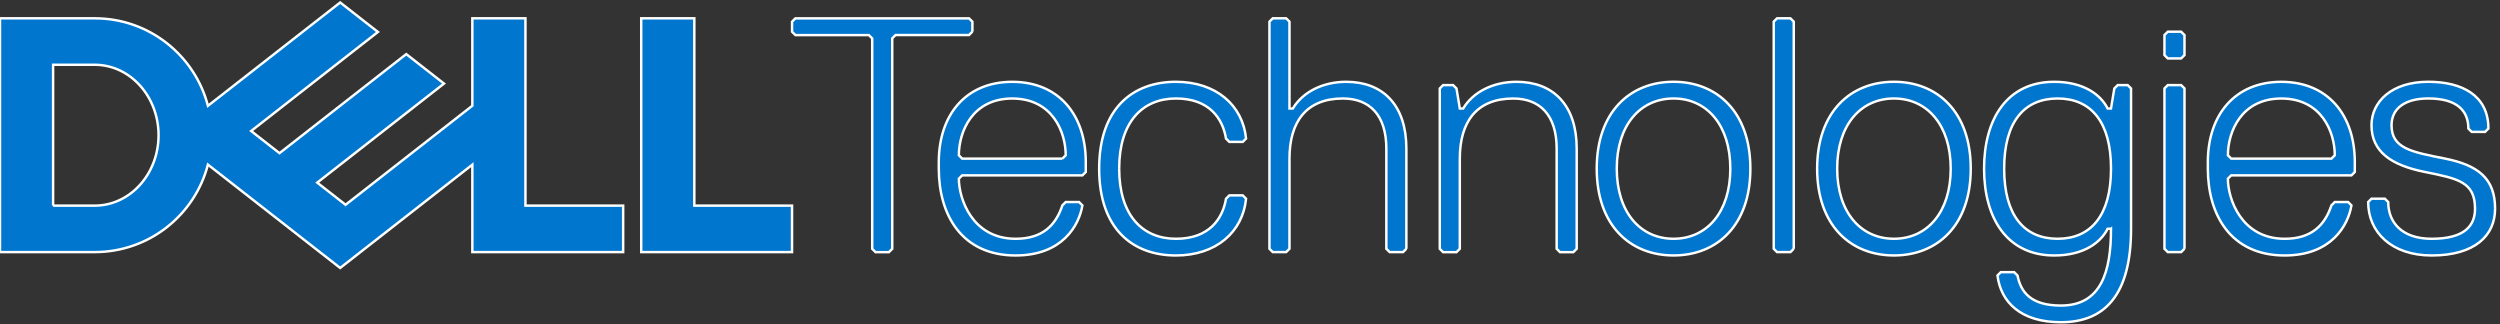 <?xml version="1.0" encoding="UTF-8"?>
<svg id="Layer_1" data-name="Layer 1" xmlns="http://www.w3.org/2000/svg" viewBox="0 0 1017 132">
  <rect x="0" y="0" width="1017" height="132" fill="#333333" stroke="none"/>
  <defs>
    <style>
      .cls-1 {
        fill: #0076ce;
        stroke: #fff;
        stroke-miterlimit: 10;
      }
    </style>
  </defs>
  <path class="cls-1" d="m1015,84.89c0-12.23-6.8-17.66-20.39-20.38-13.58-2.71-21.73-4.08-21.73-13.58,0-6.79,5.43-10.87,14.95-10.87,12.23,0,16.3,5.43,16.3,12.23l1.36,1.36h5.43l1.36-1.36c0-13.58-10.87-19.02-24.46-19.02-14.95,0-23.09,8.15-23.09,17.67,0,10.87,8.15,16.3,21.73,19.02,13.59,2.72,20.38,4.08,20.38,14.95,0,6.79-4.07,12.23-17.66,12.23-12.23,0-17.66-6.8-17.66-14.95l-1.36-1.36h-5.43l-1.36,1.36c0,12.23,9.51,21.74,25.81,21.74,17.66,0,25.82-8.15,25.82-19.02m-58.42-13.58l1.35-1.36v-4.07c0-19.02-10.87-32.61-29.89-32.61s-29.89,13.59-29.89,32.61v2.71c0,19.02,9.51,35.32,31.25,35.32,19.02,0,25.81-12.23,27.17-20.38l-1.36-1.36h-5.43l-1.36,1.36c-2.72,8.15-8.15,13.59-19.02,13.59-17.67,0-23.1-16.3-23.1-24.45l1.36-1.36h48.91Zm-8.15-6.8h-40.76l-1.36-1.36c0-9.51,5.43-23.09,21.74-23.09s21.74,13.58,21.74,23.09l-1.36,1.36Zm-59.78,36.68V35.97l-1.36-1.36h-5.43l-1.36,1.36v65.22l1.36,1.36h5.43l1.36-1.36Zm0-78.8v-8.15l-1.36-1.36h-5.43l-1.36,1.36v8.15l1.36,1.36h5.43l1.36-1.36Zm-51.62,74.72c-13.59,0-21.74-9.51-21.74-28.53s8.15-28.53,21.74-28.53,21.73,9.51,21.73,28.53-8.15,28.53-21.73,28.53m21.73-4.08c0,17.66-4.08,31.25-20.38,31.25-12.23,0-16.3-5.43-17.66-12.23l-1.36-1.36h-5.43l-1.36,1.36c1.36,10.87,9.51,19.02,25.81,19.02,17.67,0,28.53-10.87,28.53-38.04v-57.06l-1.36-1.36h-4.08l-1.36,1.36-1.36,8.16h-1.36c-2.71-5.43-9.51-10.87-21.74-10.87-19.02,0-28.53,14.95-28.53,35.33s9.51,35.32,28.53,35.32c12.23,0,19.02-5.43,21.74-10.87h1.36Zm-88.3-52.98c13.58,0,23.09,10.87,23.09,28.53s-9.51,28.53-23.09,28.53-23.1-10.87-23.1-28.53,9.51-28.53,23.1-28.53m0,63.85c17.66,0,31.24-12.23,31.24-35.32s-13.58-35.33-31.24-35.33-31.25,12.23-31.25,35.33,13.58,35.32,31.25,35.32m-40.76-2.71V8.81l-1.36-1.36h-5.43l-1.36,1.36v92.39l1.36,1.36h5.43l1.36-1.36Zm-48.9-61.14c13.58,0,23.09,10.87,23.09,28.53s-9.51,28.53-23.09,28.53-23.1-10.87-23.1-28.53,9.51-28.53,23.1-28.53m0,63.85c17.66,0,31.25-12.23,31.25-35.32s-13.59-35.33-31.25-35.33-31.25,12.23-31.25,35.33,13.59,35.32,31.25,35.32m-39.4-2.71v-40.76c0-17.66-9.51-27.17-24.45-27.17-9.51,0-17.67,4.08-21.74,10.87h-1.36l-1.35-8.16-1.36-1.36h-4.08l-1.36,1.36v65.22l1.36,1.36h5.44l1.35-1.36v-36.68c0-14.95,6.8-24.45,21.74-24.45,10.87,0,17.66,6.79,17.66,20.37v40.76l1.36,1.36h5.43l1.36-1.36Zm-69.29,0v-40.76c0-17.66-9.51-27.17-24.45-27.17-9.51,0-17.66,4.08-21.74,10.87h-1.36V8.81l-1.36-1.36h-5.43l-1.36,1.36v92.39l1.36,1.36h5.43l1.36-1.36v-36.68c0-14.95,6.8-24.45,21.74-24.45,10.87,0,17.66,6.79,17.66,20.37v40.76l1.36,1.36h5.44l1.35-1.36Zm-116.83-32.61c0-19.02,9.51-28.53,23.09-28.53s19.02,8.15,20.37,16.3l1.36,1.36h5.44l1.36-1.36c-1.36-13.58-12.23-23.09-28.53-23.09-17.66,0-31.24,10.87-31.24,35.33s13.58,35.32,31.24,35.32c16.3,0,27.17-9.51,28.53-23.09l-1.36-1.36h-5.44l-1.36,1.36c-1.36,8.15-6.79,16.3-20.37,16.3s-23.09-9.51-23.09-28.53m-14.95,2.72l1.36-1.36v-4.07c0-19.02-10.87-32.61-29.9-32.61s-29.89,13.59-29.89,32.61v2.71c0,19.02,9.51,35.32,31.25,35.32,19.02,0,25.81-12.23,27.17-20.38l-1.36-1.36h-5.43l-1.36,1.36c-2.71,8.15-8.15,13.59-19.02,13.59-17.66,0-23.09-16.3-23.09-24.45l1.36-1.36h48.91Zm-8.15-6.8h-40.76l-1.36-1.36c0-9.51,5.43-23.09,21.73-23.09s21.74,13.58,21.74,23.09l-1.36,1.36Zm-36.61-51.62v-4.08l-1.36-1.36h-70.65l-1.36,1.36v4.08l1.36,1.36h29.89l1.36,1.36v85.59l1.36,1.36h5.43l1.36-1.36V15.6l1.36-1.36h29.89l1.36-1.36Z"/>
  <path class="cls-1" d="m322.2,83.65v18.9h-61.35V7.45h21.6v76.2h39.75ZM38.55,102.55c22.13,0,40.73-15.12,46.03-35.58l53.8,42.03,53.77-42.01v35.56h61.35v-18.9h-39.75V7.45h-21.6v35.56l-51.57,40.29-11.53-9.01,24.69-19.29,26.88-21-15.35-11.99-51.57,40.29-11.53-9.01,51.57-40.29-15.35-11.99-53.8,42.03C79.28,22.57,60.68,7.45,38.55,7.45H0v95.1h38.55Zm-16.95-18.9V26.35h16.95c14.33,0,25.95,12.83,25.95,28.65s-11.62,28.65-25.95,28.65h-16.95Z"/>
</svg>